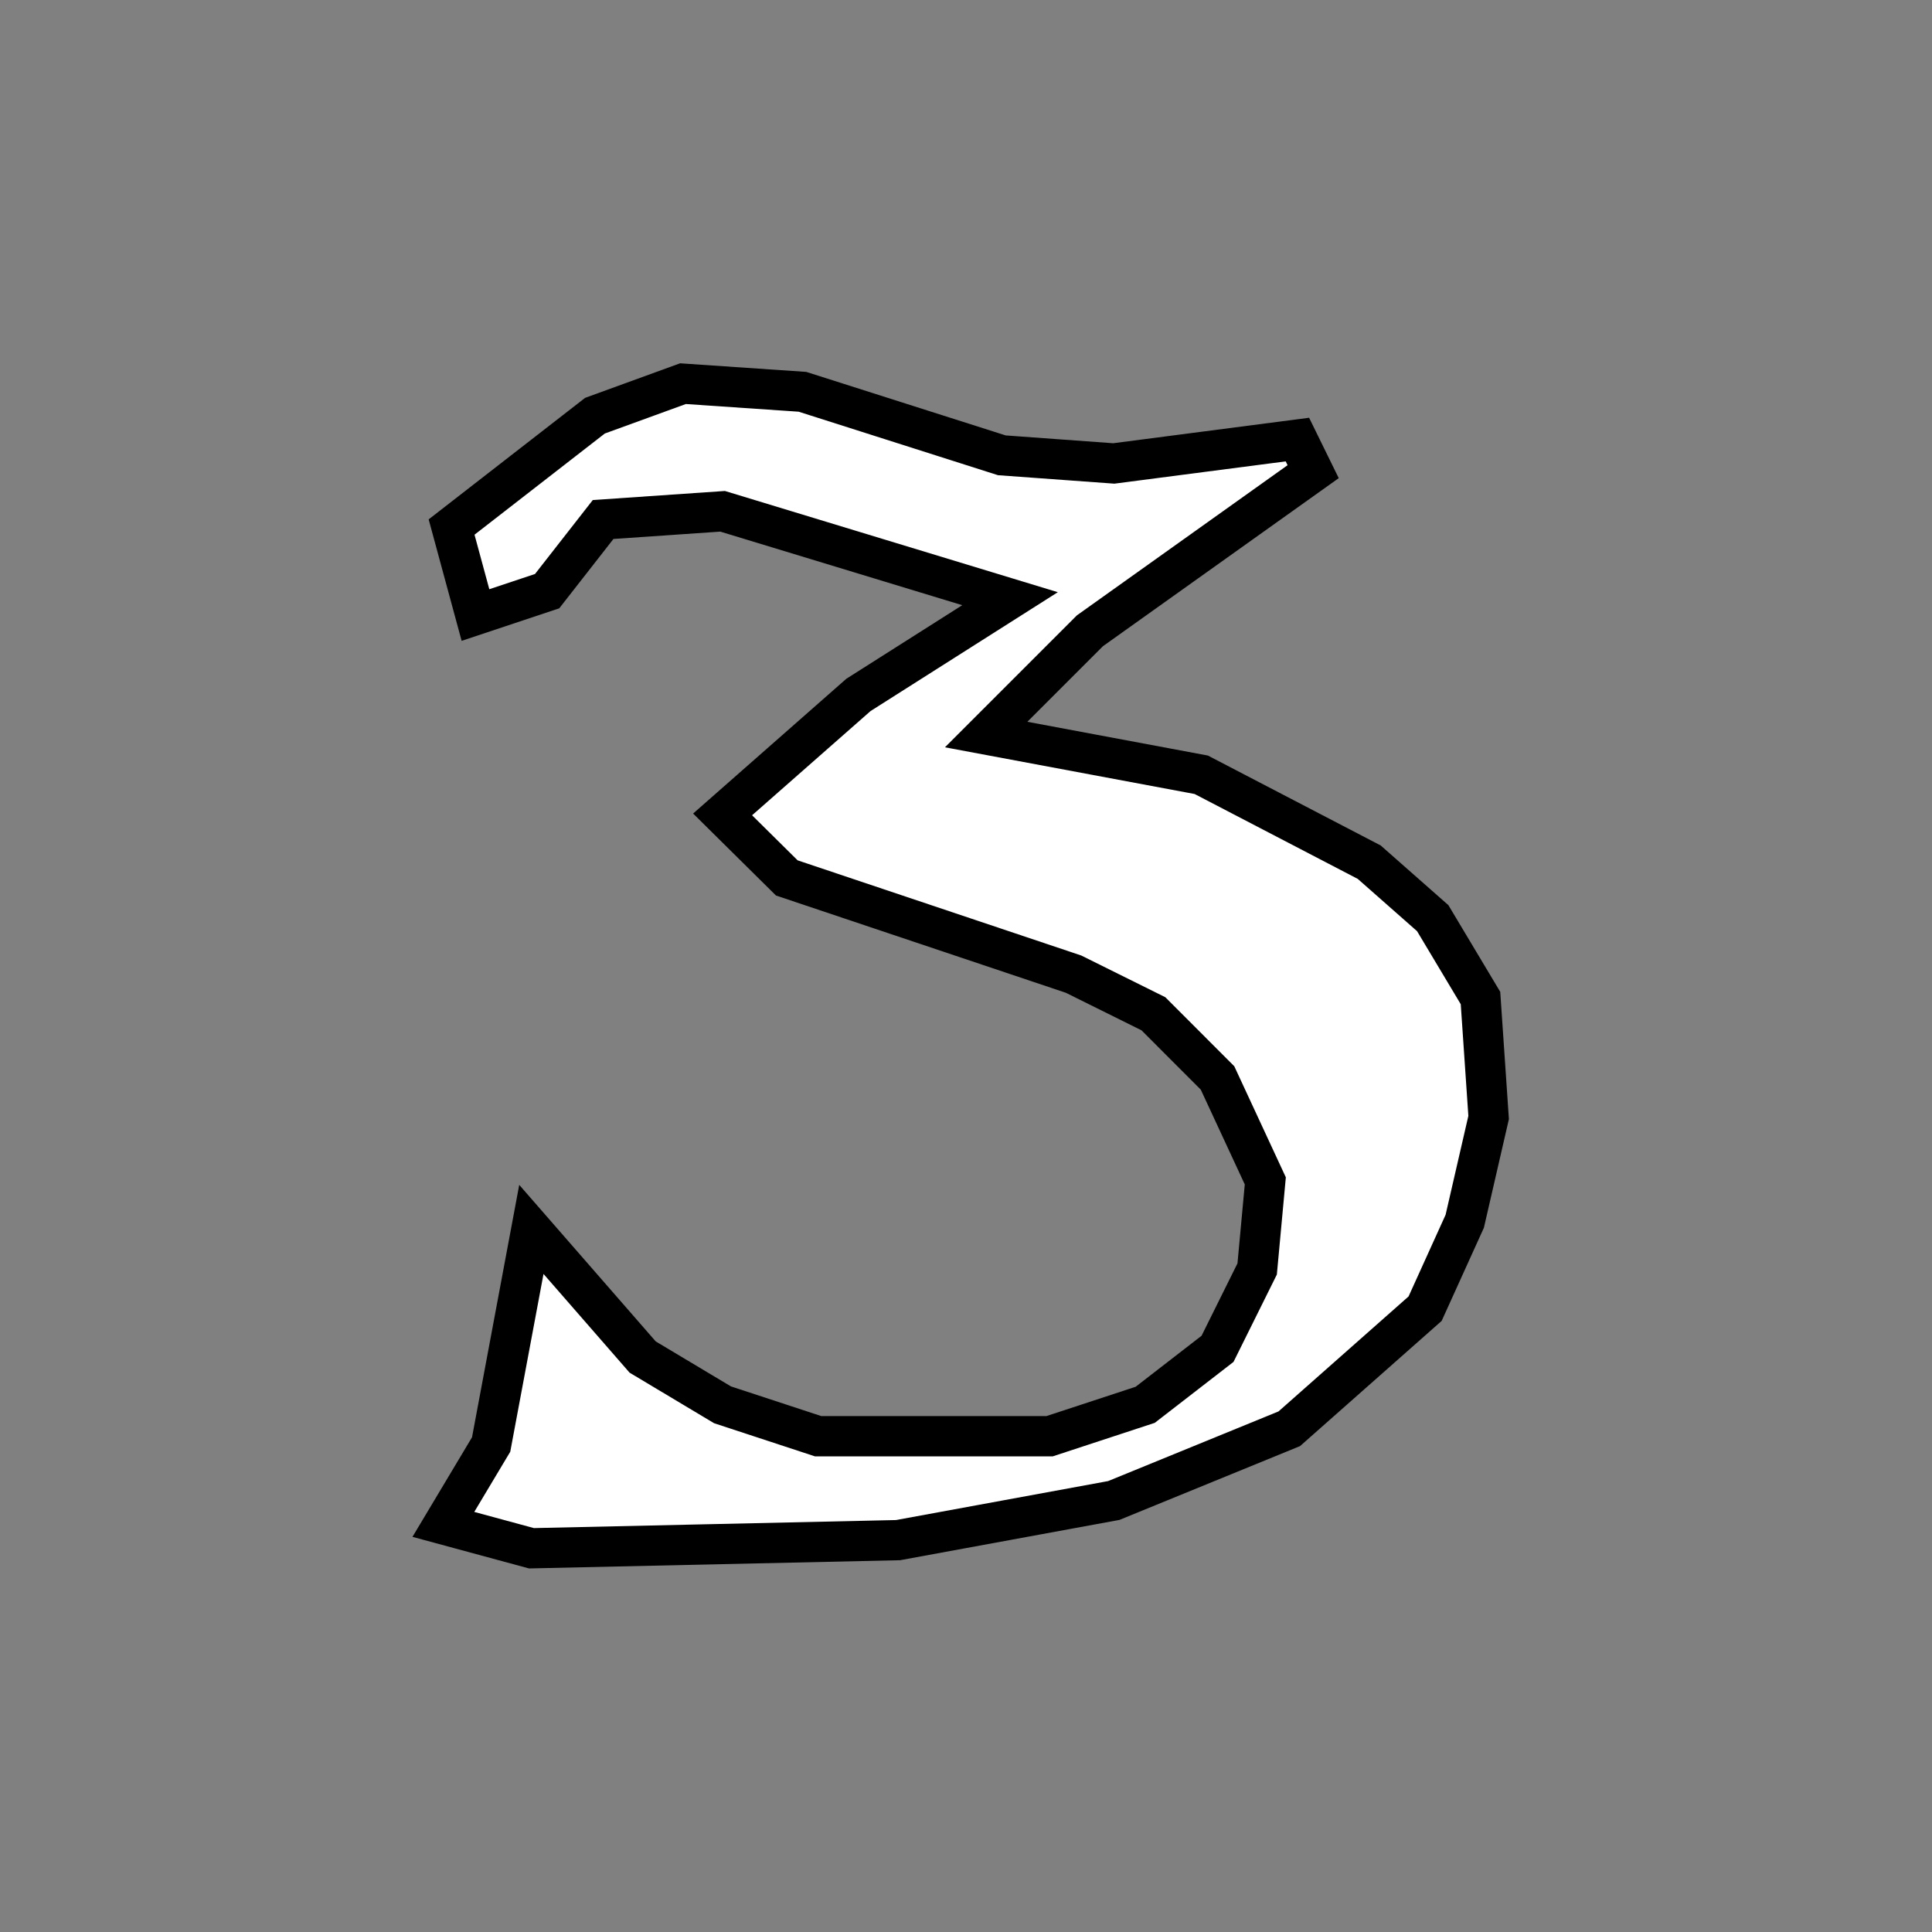 <?xml version="1.0" encoding="UTF-8" standalone="no"?>
<svg
   xmlns:dc="http://purl.org/dc/elements/1.1/"
   xmlns:cc="http://creativecommons.org/ns#"
   xmlns:rdf="http://www.w3.org/1999/02/22-rdf-syntax-ns#"
   xmlns:svg="http://www.w3.org/2000/svg"
   xmlns="http://www.w3.org/2000/svg"
   xmlns:sodipodi="http://sodipodi.sourceforge.net/DTD/sodipodi-0.dtd"
   xmlns:inkscape="http://www.inkscape.org/namespaces/inkscape"
   viewBox="0 0 25.4 25.4"
   height="96"
   width="96"
   version="1.1"
   id="svg2015"
   sodipodi:docname="die.d6White.1x1x3.svg"
   inkscape:version="1.0.2-2 (e86c870879, 2021-01-15)">
  <rect x="0" y="0" width="25.4" height="25.4" fill="#808080" stroke="none"/>
  <defs
     id="defs2019" />
  <sodipodi:namedview
     pagecolor="#ffffff"
     bordercolor="#666666"
     borderopacity="1"
     objecttolerance="10"
     gridtolerance="10"
     guidetolerance="10"
     inkscape:pageopacity="0"
     inkscape:pageshadow="2"
     inkscape:window-width="1828"
     inkscape:window-height="1083"
     id="namedview2017"
     showgrid="false"
     inkscape:zoom="4.8670845"
     inkscape:cx="53.775087"
     inkscape:cy="49.541359"
     inkscape:window-x="726"
     inkscape:window-y="891"
     inkscape:window-maximized="0"
     inkscape:current-layer="svg2015"
     inkscape:document-rotation="0" />
  <g
     aria-label="3"
     id="text2586"
     style="font-style:normal;font-weight:normal;font-size:10.583px;line-height:1.25;font-family:sans-serif;fill:#000000;fill-opacity:1;stroke:none;stroke-width:0.529;stroke-miterlimit:4;stroke-dasharray:none">
    <path
       d="m 8.979,5.044 1.571,0.107 2.621,0.835 1.472,0.107 2.414,-0.314 0.207,0.422 -2.935,2.092 -1.364,1.364 2.828,0.529 2.208,1.149 0.835,0.736 0.628,1.05 0.107,1.571 -0.314,1.364 -0.521,1.149 -1.786,1.579 -2.307,0.943 -2.836,0.521 -4.82,0.107 -1.158,-0.314 0.628,-1.05 0.529,-2.828 1.463,1.678 1.05,0.628 1.257,0.413 h 3.043 l 1.257,-0.413 0.951,-0.736 0.521,-1.05 0.107,-1.158 L 16.007,14.172 15.164,13.328 14.114,12.807 10.344,11.542 9.5,10.707 11.286,9.136 13.279,7.871 9.5,6.722 7.929,6.83 7.193,7.772 6.251,8.086 5.937,6.929 7.822,5.465 Z"
       style="font-style:normal;font-variant:normal;font-weight:normal;font-stretch:normal;font-size:16.933px;font-family:aaatord;-inkscape-font-specification:aaatord;fill:#ffffff;stroke:#000000;stroke-width:0.529;stroke-miterlimit:4;stroke-dasharray:none;stroke-opacity:1"
       id="path831" />
  </g>
</svg>
